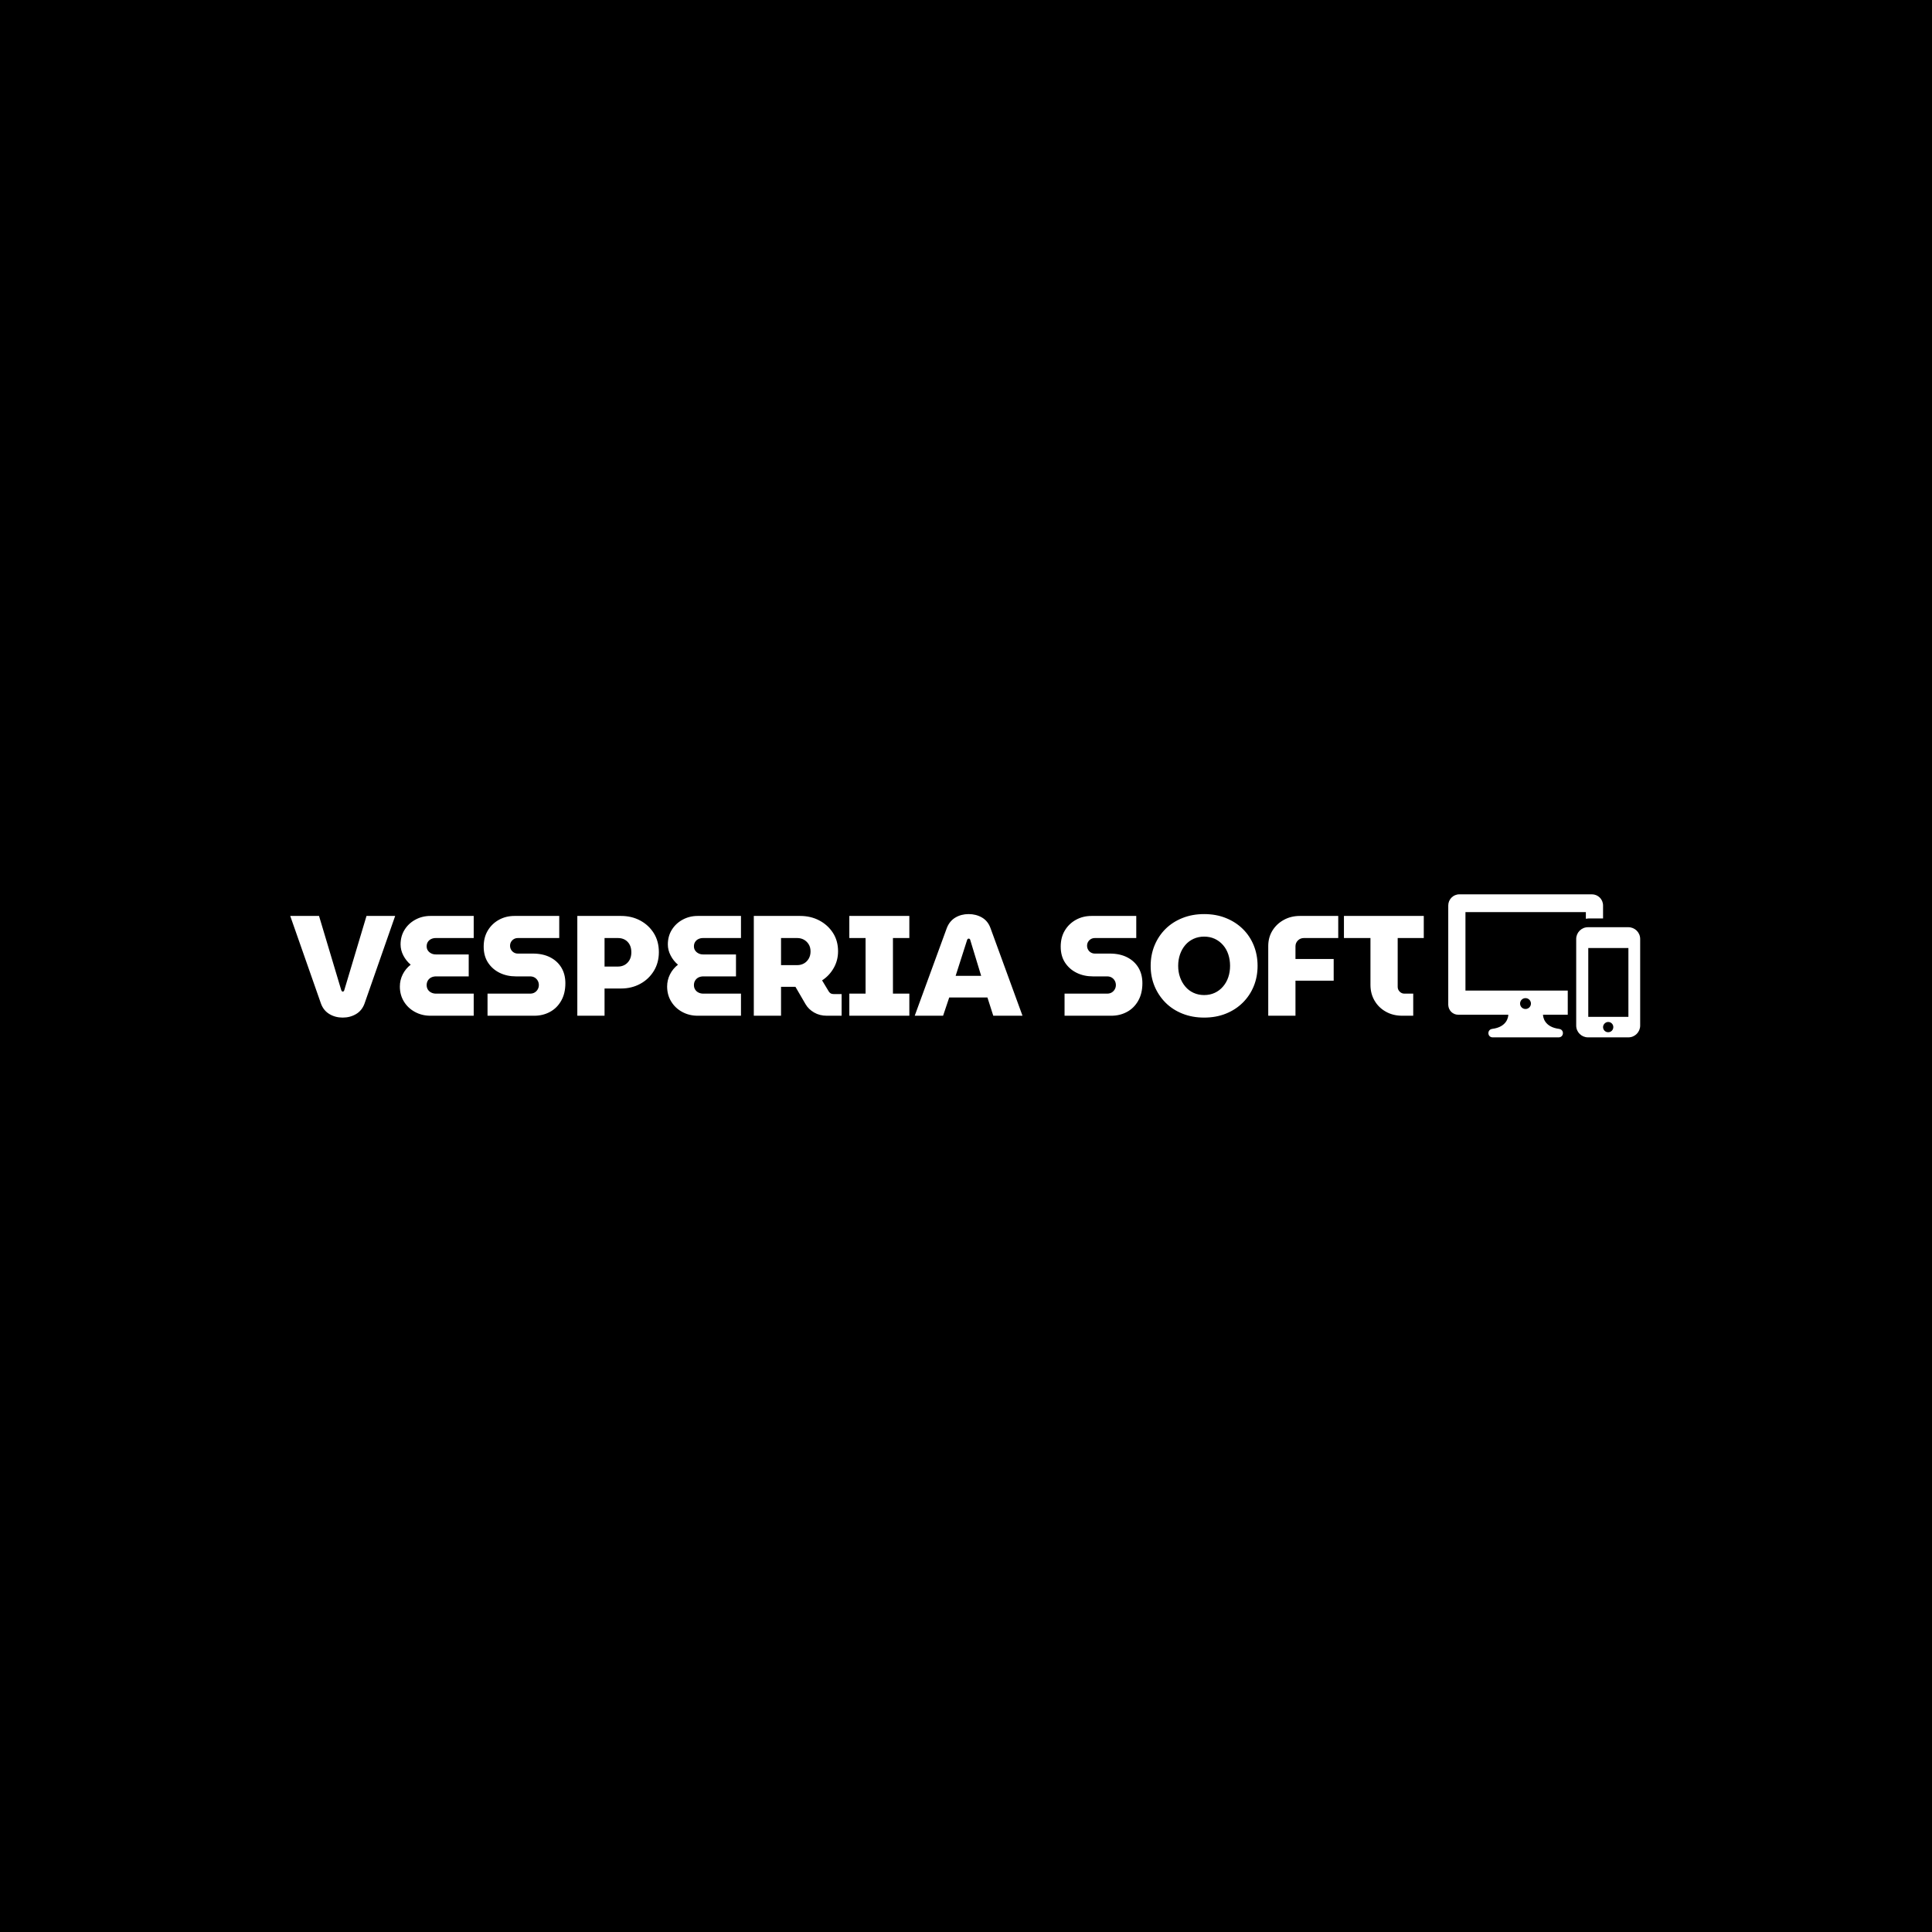 <svg xmlns="http://www.w3.org/2000/svg" version="1.1" xmlns:xlink="http://www.w3.org/1999/xlink" xmlns:svgjs="http://svgjs.dev/svgjs" width="1000" height="1000" viewBox="0 0 1000 1000"><rect width="1000" height="1000" fill="#000000"></rect><g transform="matrix(0.7,0,0,0.7,149.576,462.817)"><svg viewBox="0 0 396 42" data-background-color="#89939e" preserveAspectRatio="xMidYMid meet" height="106" width="1000" xmlns="http://www.w3.org/2000/svg" xmlns:xlink="http://www.w3.org/1999/xlink"><g id="tight-bounds" transform="matrix(1,0,0,1,0.24,0.047)"><svg viewBox="0 0 395.52 41.906" height="41.906" width="395.52"><g><svg viewBox="0 0 471.005 49.904" height="41.906" width="395.52"><g transform="matrix(1,0,0,1,0,6.897)"><svg viewBox="0 0 395.52 36.11" height="36.11" width="395.52"><g id="textblocktransform"><svg viewBox="0 0 395.52 36.11" height="36.11" width="395.52" id="textblock"><g><svg viewBox="0 0 395.52 36.11" height="36.11" width="395.52"><g transform="matrix(1,0,0,1,0,0)"><svg width="395.52" viewBox="0 -35.65 397.57 36.3" height="36.11" data-palette-color="#000000"><path d="M18.4 0.65L18.4 0.65Q15.8 0.65 13.75-0.58 11.7-1.8 10.8-4.2L10.8-4.2 0-35 10.1-35 17.9-8.95Q18-8.75 18.13-8.6 18.25-8.45 18.4-8.45L18.4-8.45Q18.6-8.45 18.75-8.6 18.9-8.75 18.95-8.95L18.95-8.95 26.75-35 36.8-35 26.05-4.25Q25.15-1.8 23.08-0.58 21 0.65 18.4 0.65ZM64.35 0L49.15 0Q46.2 0 43.75-1.33 41.3-2.65 39.87-4.98 38.45-7.3 38.45-10.25L38.45-10.25Q38.45-12.5 39.45-14.5 40.45-16.5 42.25-17.9L42.25-17.9Q40.65-19.25 39.67-21.13 38.7-23 38.7-25L38.7-25Q38.7-27.9 40.1-30.15 41.5-32.4 43.9-33.7 46.3-35 49.15-35L49.15-35 64.35-35 64.35-27.25 51.05-27.25Q50.15-27.25 49.42-26.9 48.7-26.55 48.27-25.9 47.85-25.25 47.85-24.35L47.85-24.35Q47.85-23.5 48.27-22.88 48.7-22.25 49.42-21.88 50.15-21.5 51.05-21.5L51.05-21.5 62.6-21.5 62.6-13.8 51.15-13.8Q50.2-13.8 49.45-13.43 48.7-13.05 48.27-12.35 47.85-11.65 47.85-10.75L47.85-10.75Q47.85-9.85 48.27-9.18 48.7-8.5 49.45-8.13 50.2-7.75 51.15-7.75L51.15-7.75 64.35-7.75 64.35 0ZM85.6 0L69.2 0 69.2-7.75 84.1-7.75Q85.05-7.75 85.72-8.15 86.4-8.55 86.8-9.25 87.2-9.95 87.2-10.75L87.2-10.75Q87.2-11.6 86.8-12.3 86.4-13 85.72-13.4 85.05-13.8 84.1-13.8L84.1-13.8 79.15-13.8Q76-13.8 73.45-15.05 70.9-16.3 69.37-18.63 67.85-20.95 67.85-24.25L67.85-24.25Q67.85-27.5 69.3-29.9 70.75-32.3 73.2-33.65 75.65-35 78.65-35L78.65-35 94.35-35 94.35-27.25 79.85-27.25Q79.05-27.25 78.42-26.88 77.8-26.5 77.45-25.9 77.1-25.3 77.1-24.55L77.1-24.55Q77.1-23.8 77.45-23.18 77.8-22.55 78.42-22.18 79.05-21.8 79.85-21.8L79.85-21.8 85.1-21.8Q88.6-21.8 91.15-20.5 93.7-19.2 95.1-16.88 96.5-14.55 96.5-11.4L96.5-11.4Q96.5-7.8 95.02-5.23 93.55-2.65 91.07-1.33 88.6 0 85.6 0L85.6 0ZM110.24 0L100.69 0 100.69-35 116.04-35Q119.74-35 122.74-33.4 125.74-31.8 127.52-28.95 129.29-26.1 129.29-22.3L129.29-22.3Q129.29-18.6 127.52-15.7 125.74-12.8 122.74-11.18 119.74-9.55 116.04-9.55L116.04-9.55 110.24-9.55 110.24 0ZM110.24-27.25L110.24-17.25 114.99-17.25Q116.29-17.25 117.34-17.85 118.39-18.45 119.02-19.58 119.64-20.7 119.64-22.25L119.64-22.25Q119.64-23.85 119.02-24.98 118.39-26.1 117.34-26.68 116.29-27.25 114.99-27.25L114.99-27.25 110.24-27.25ZM158.09 0L142.89 0Q139.94 0 137.49-1.33 135.04-2.65 133.62-4.98 132.19-7.3 132.19-10.25L132.19-10.25Q132.19-12.5 133.19-14.5 134.19-16.5 135.99-17.9L135.99-17.9Q134.39-19.25 133.42-21.13 132.44-23 132.44-25L132.44-25Q132.44-27.9 133.84-30.15 135.24-32.4 137.64-33.7 140.04-35 142.89-35L142.89-35 158.09-35 158.09-27.25 144.79-27.25Q143.89-27.25 143.17-26.9 142.44-26.55 142.02-25.9 141.59-25.25 141.59-24.35L141.59-24.35Q141.59-23.5 142.02-22.88 142.44-22.25 143.17-21.88 143.89-21.5 144.79-21.5L144.79-21.5 156.34-21.5 156.34-13.8 144.89-13.8Q143.94-13.8 143.19-13.43 142.44-13.05 142.02-12.35 141.59-11.65 141.59-10.75L141.59-10.75Q141.59-9.85 142.02-9.18 142.44-8.5 143.19-8.13 143.94-7.75 144.89-7.75L144.89-7.75 158.09-7.75 158.09 0ZM172.14 0L162.59 0 162.59-35 178.84-35Q182.54-35 185.54-33.43 188.54-31.85 190.34-29.08 192.14-26.3 192.14-22.6L192.14-22.6Q192.14-19.4 190.61-16.73 189.09-14.05 186.54-12.4L186.54-12.4 188.89-8.5Q189.19-8.05 189.56-7.83 189.94-7.6 190.59-7.6L190.59-7.6 193.39-7.6 193.39 0 188.19 0Q185.69 0 183.74-1.13 181.79-2.25 180.74-4.05L180.74-4.05 177.19-10.15Q176.89-10.15 176.59-10.15 176.29-10.15 176.04-10.15L176.04-10.15 172.14-10.15 172.14 0ZM172.14-27.25L172.14-17.75 177.84-17.75Q179.09-17.75 180.14-18.32 181.19-18.9 181.84-20 182.49-21.1 182.49-22.55L182.49-22.55Q182.49-24 181.84-25.05 181.19-26.1 180.14-26.68 179.09-27.25 177.84-27.25L177.84-27.25 172.14-27.25ZM217.14 0L196.09 0 196.09-7.75 201.79-7.75 201.79-27.25 196.09-27.25 196.09-35 217.14-35 217.14-27.25 211.39-27.25 211.39-7.75 217.14-7.75 217.14 0ZM228.98 0L219.03 0 230.28-30.75Q231.23-33.2 233.28-34.43 235.33-35.65 237.93-35.65L237.93-35.65Q240.53-35.65 242.61-34.45 244.68-33.25 245.58-30.8L245.58-30.8 256.83 0 246.58 0 244.53-6.4 231.13-6.4 228.98 0ZM237.43-26.65L233.38-14 242.33-14 238.48-26.65Q238.43-26.85 238.28-26.95 238.13-27.05 237.93-27.05L237.93-27.05Q237.78-27.05 237.66-26.95 237.53-26.85 237.43-26.65L237.43-26.65ZM287.98 0L271.58 0 271.58-7.75 286.48-7.75Q287.43-7.75 288.1-8.15 288.78-8.55 289.18-9.25 289.58-9.95 289.58-10.75L289.58-10.75Q289.58-11.6 289.18-12.3 288.78-13 288.1-13.4 287.43-13.8 286.48-13.8L286.48-13.8 281.53-13.8Q278.38-13.8 275.83-15.05 273.28-16.3 271.75-18.63 270.23-20.95 270.23-24.25L270.23-24.25Q270.23-27.5 271.68-29.9 273.13-32.3 275.58-33.65 278.03-35 281.03-35L281.03-35 296.73-35 296.73-27.25 282.23-27.25Q281.43-27.25 280.8-26.88 280.18-26.5 279.83-25.9 279.48-25.3 279.48-24.55L279.48-24.55Q279.48-23.8 279.83-23.18 280.18-22.55 280.8-22.18 281.43-21.8 282.23-21.8L282.23-21.8 287.48-21.8Q290.98-21.8 293.53-20.5 296.08-19.2 297.48-16.88 298.88-14.55 298.88-11.4L298.88-11.4Q298.88-7.8 297.4-5.23 295.93-2.65 293.45-1.33 290.98 0 287.98 0L287.98 0ZM320.53 0.65L320.53 0.65Q316.38 0.65 312.93-0.73 309.48-2.1 307-4.58 304.53-7.05 303.15-10.35 301.78-13.65 301.78-17.5L301.78-17.5Q301.78-21.35 303.15-24.68 304.53-28 307-30.45 309.48-32.9 312.93-34.27 316.38-35.65 320.53-35.65L320.53-35.65Q324.73-35.65 328.15-34.27 331.58-32.9 334.08-30.45 336.58-28 337.93-24.68 339.28-21.35 339.28-17.5L339.28-17.5Q339.28-13.65 337.93-10.35 336.58-7.05 334.08-4.58 331.58-2.1 328.15-0.73 324.73 0.65 320.53 0.65ZM320.53-7.25L320.53-7.25Q322.58-7.25 324.25-8.03 325.93-8.8 327.15-10.23 328.38-11.65 329-13.5 329.63-15.35 329.63-17.5L329.63-17.5Q329.63-19.65 329-21.53 328.38-23.4 327.15-24.8 325.93-26.2 324.25-26.98 322.58-27.75 320.53-27.75L320.53-27.75Q318.53-27.75 316.83-26.98 315.13-26.2 313.93-24.8 312.73-23.4 312.08-21.53 311.43-19.65 311.43-17.5L311.43-17.5Q311.43-15.35 312.08-13.5 312.73-11.65 313.93-10.23 315.13-8.8 316.83-8.03 318.53-7.25 320.53-7.25ZM352.57 0L343.02 0 343.02-24.45Q343.02-27.45 344.47-29.83 345.92-32.2 348.45-33.6 350.97-35 354.12-35L354.12-35 367.57-35 367.57-27.25 355.52-27.25Q354.27-27.25 353.42-26.4 352.57-25.55 352.57-24.35L352.57-24.35 352.57-19.9 365.97-19.9 365.97-12.3 352.57-12.3 352.57 0ZM393.87 0L390.02 0Q386.77 0 384.25-1.43 381.72-2.85 380.3-5.3 378.87-7.75 378.87-10.8L378.87-10.8 378.87-27.25 369.57-27.25 369.57-35 397.57-35 397.57-27.25 388.42-27.25 388.42-10.15Q388.42-9.15 389.12-8.45 389.82-7.75 390.77-7.75L390.77-7.75 393.87-7.75 393.87 0Z" opacity="1" transform="matrix(1,0,0,1,0,0)" fill="#ffffff" class="wordmark-text-0" data-fill-palette-color="primary" id="text-0"></path></svg></g></svg></g></svg></g></svg></g><g transform="matrix(1,0,0,1,404.045,0)"><svg viewBox="0 0 66.96 49.904" height="49.904" width="66.96"><g><svg xmlns="http://www.w3.org/2000/svg" xmlns:xlink="http://www.w3.org/1999/xlink" version="1.1" x="0" y="0" viewBox="18.2 26.3 63.6 47.4" enable-background="new 0 0 100 100" xml:space="preserve" height="49.904" width="66.96" class="icon-icon-0" data-fill-palette-color="accent" id="icon-0"><g fill="#000000" data-fill-palette-color="accent"><path d="M23.9 32.2h39.9v2.2c0.3 0 0.5-0.1 0.8-0.1h4.9V30c0-2.1-1.7-3.7-3.7-3.7H21.9c-2.1 0-3.7 1.7-3.7 3.7v27.5c0 0 0 0 0 0v5c0 0 0 0 0 0.1v0.3c0 0 0 0 0 0.1V63h0c0.1 1.8 1.5 3.2 3.3 3.2h16.6c0 0.7-0.4 4.1-5.4 4.7h0.2c-0.8 0-1.4 0.6-1.4 1.4 0 0.8 0.6 1.4 1.4 1.4h21.9c0.8 0 1.4-0.6 1.4-1.4 0-0.8-0.6-1.4-1.4-1.4h0.2c-5-0.6-5.4-4-5.4-4.7h8.2v-8H23.9V32.2zM43.8 60.7c1 0 1.8 0.8 1.8 1.8 0 1-0.8 1.8-1.8 1.8-1 0-1.8-0.8-1.8-1.8C42 61.5 42.8 60.7 43.8 60.7zM77.9 73.7c2.2 0 3.9-1.8 3.9-3.9v-0.6-0.1-7.3V44.5v-2.2-0.6-0.6c0-2.2-1.8-3.9-3.9-3.9H64.5c-2.2 0-3.9 1.8-3.9 3.9v0.6 0.6 26.8 0.1 0.6c0 2.2 1.8 3.9 3.9 3.9H77.9zM71.2 72c-1 0-1.7-0.8-1.7-1.7s0.8-1.7 1.7-1.7c1 0 1.7 0.8 1.7 1.7S72.2 72 71.2 72zM64.6 44.1h13.3v22.8H64.6V44.1z" fill="#ffffff" data-fill-palette-color="accent"></path></g></svg></g></svg></g></svg></g><defs></defs></svg><rect width="395.52" height="41.906" fill="none" stroke="none" visibility="hidden"></rect></g></svg></g></svg>
